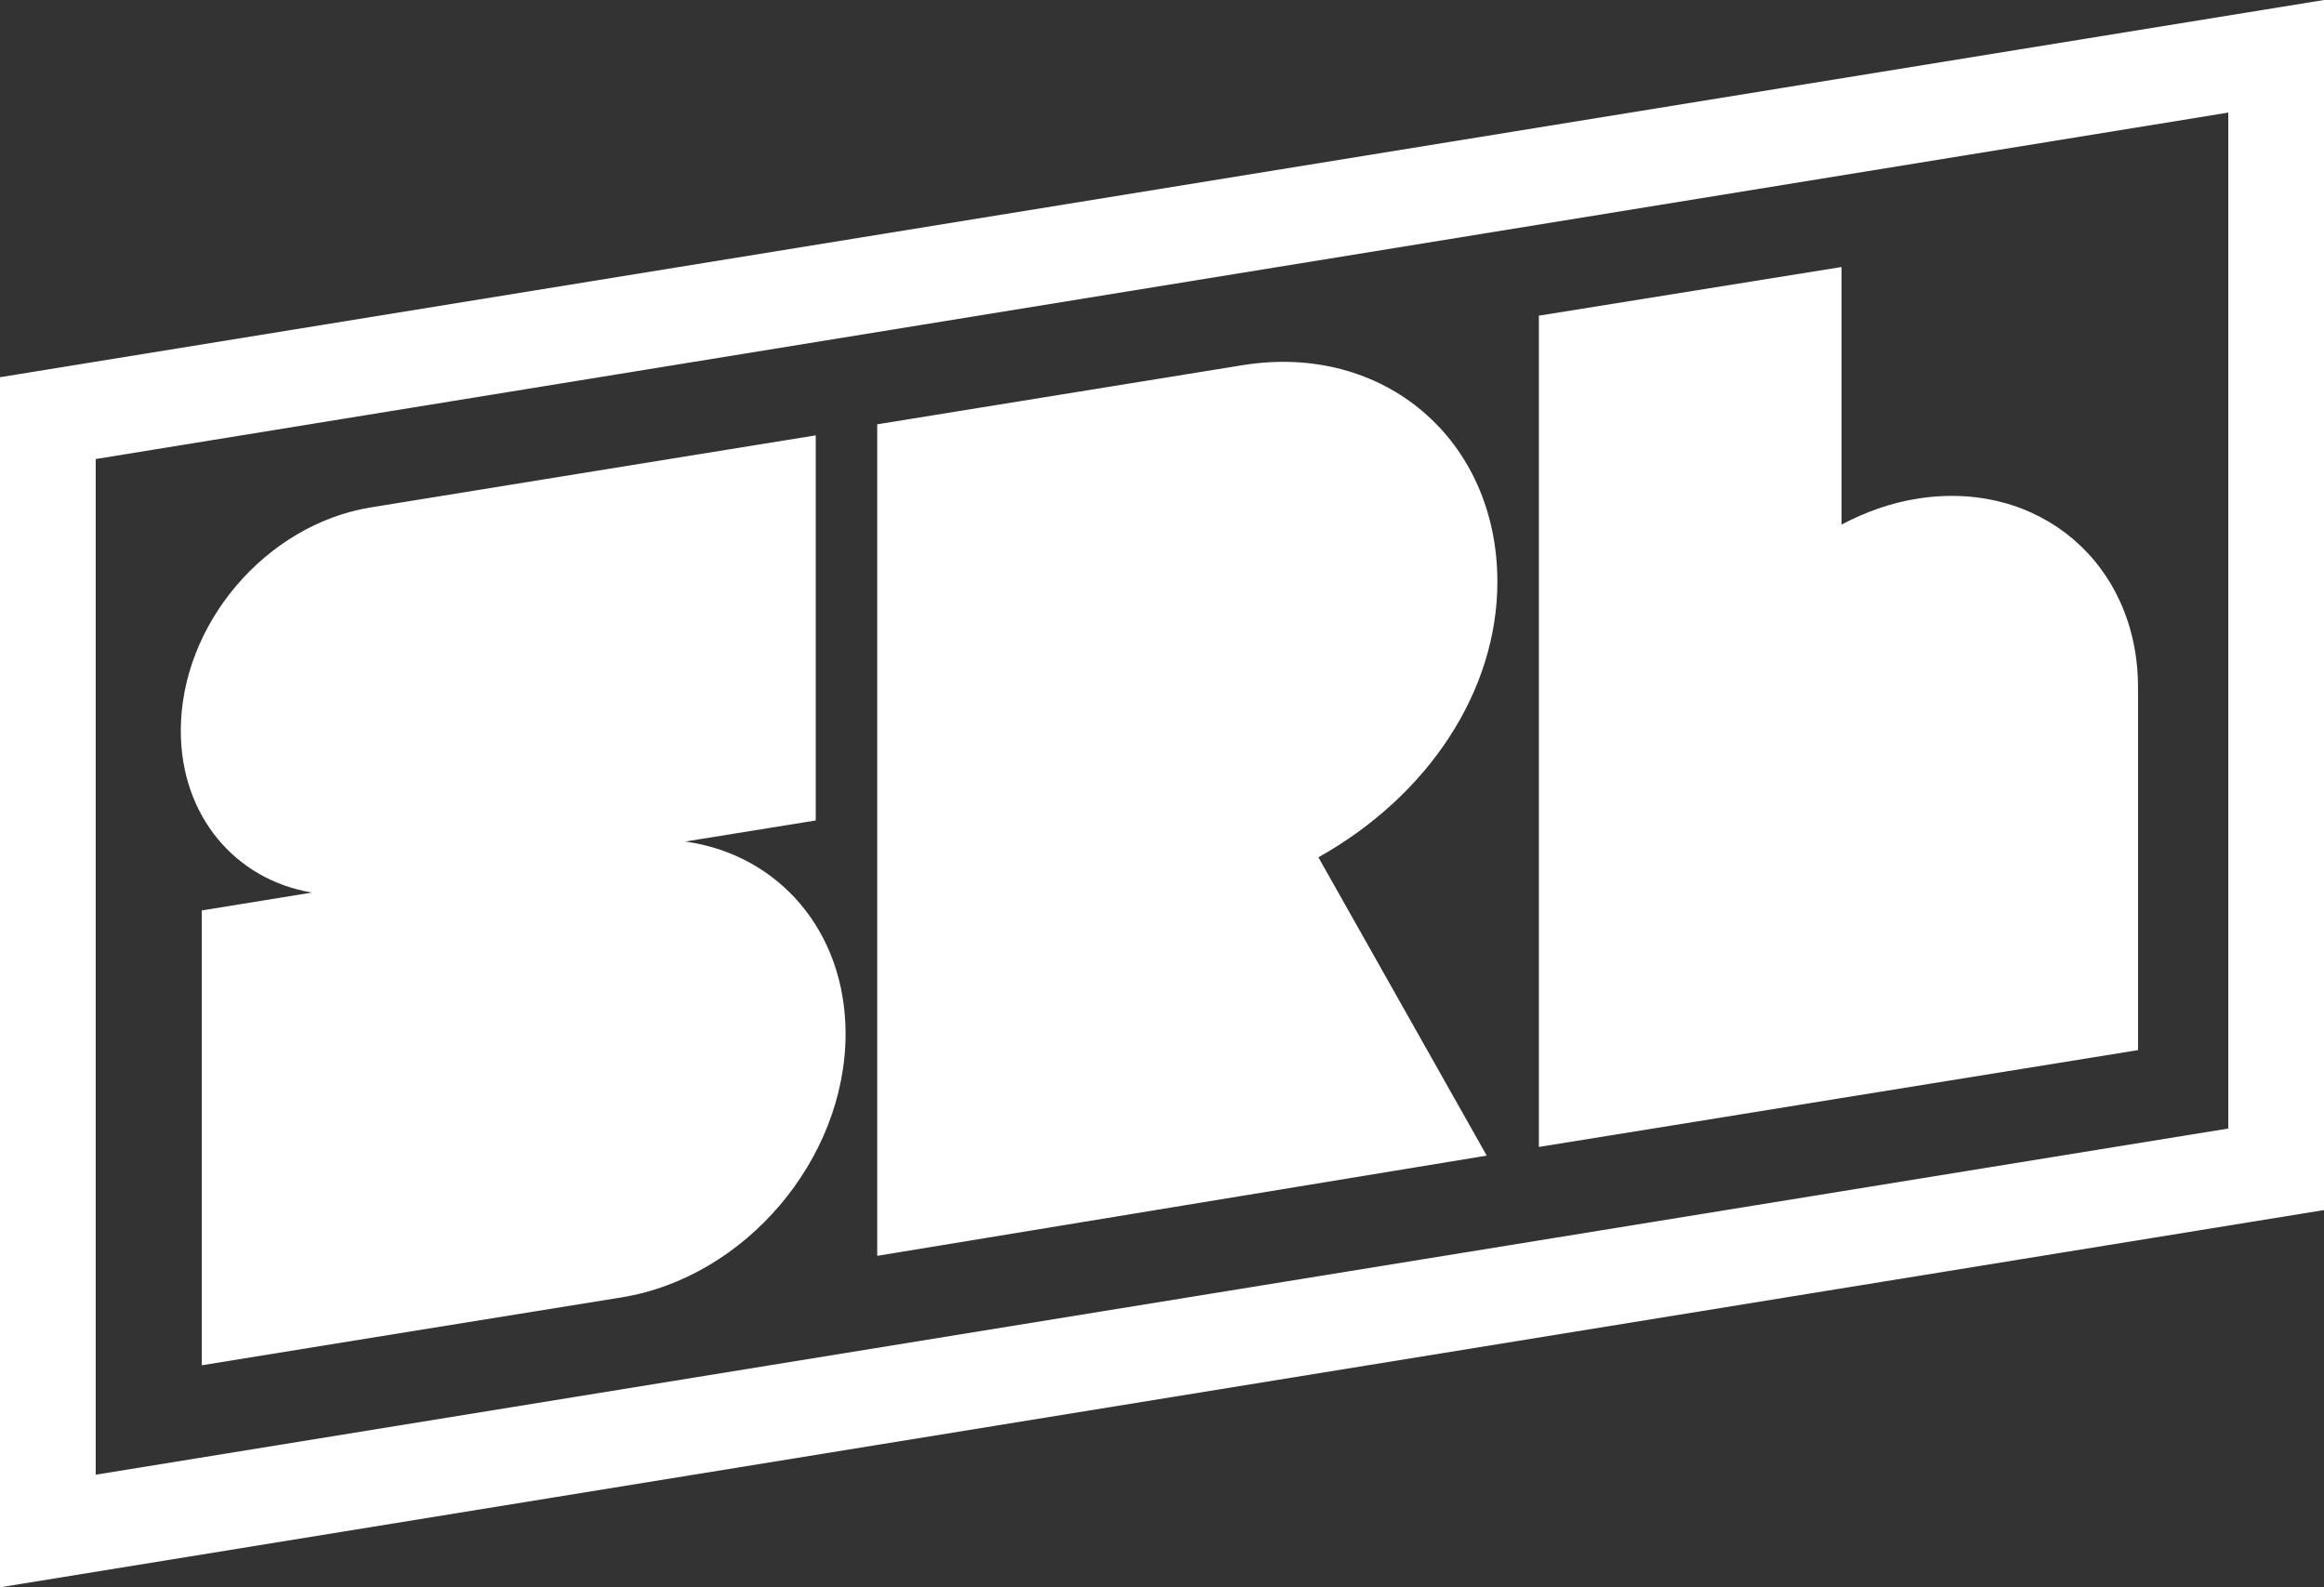 <svg width="164" height="112" viewBox="0 0 164 112" fill="none" xmlns="http://www.w3.org/2000/svg">
    <rect x="0" y="0" width="164" height="112" fill="#333333" stroke="none"/>
    <path
        d="M150.876 48.501C150.876 48.575 150.876 74.097 150.876 74.097L129.955 77.476L119.65 79.146L108.595 80.928V22.274L129.955 18.84V37.012C131.621 36.139 133.396 35.49 135.263 35.193C143.884 33.8 150.876 39.759 150.876 48.501ZM48.358 59.378C53.52 58.543 57.565 57.893 57.565 57.893V30.719C57.565 30.719 26.229 35.786 26.156 35.805C18.761 37.012 12.758 44.046 12.758 51.564C12.758 57.596 16.638 62.088 22.019 62.979C17.59 63.703 14.24 64.241 14.24 64.241V96.334C14.24 96.334 43.782 91.545 43.855 91.545C52.586 90.135 59.67 81.8 59.67 72.947C59.67 65.652 54.892 60.288 48.358 59.378ZM105.667 41.058C105.667 30.998 97.631 24.167 87.711 25.763C87.619 25.782 61.903 29.94 61.903 29.94V62.682V66.339V88.612L104.916 81.541L93.037 60.492C100.853 56.111 105.667 48.705 105.667 41.058ZM164 0L0 26.617V112L164 85.383V0ZM6.754 32.39L157.246 7.944V79.629L6.754 104.056V32.39Z"
        fill="white" />
</svg>